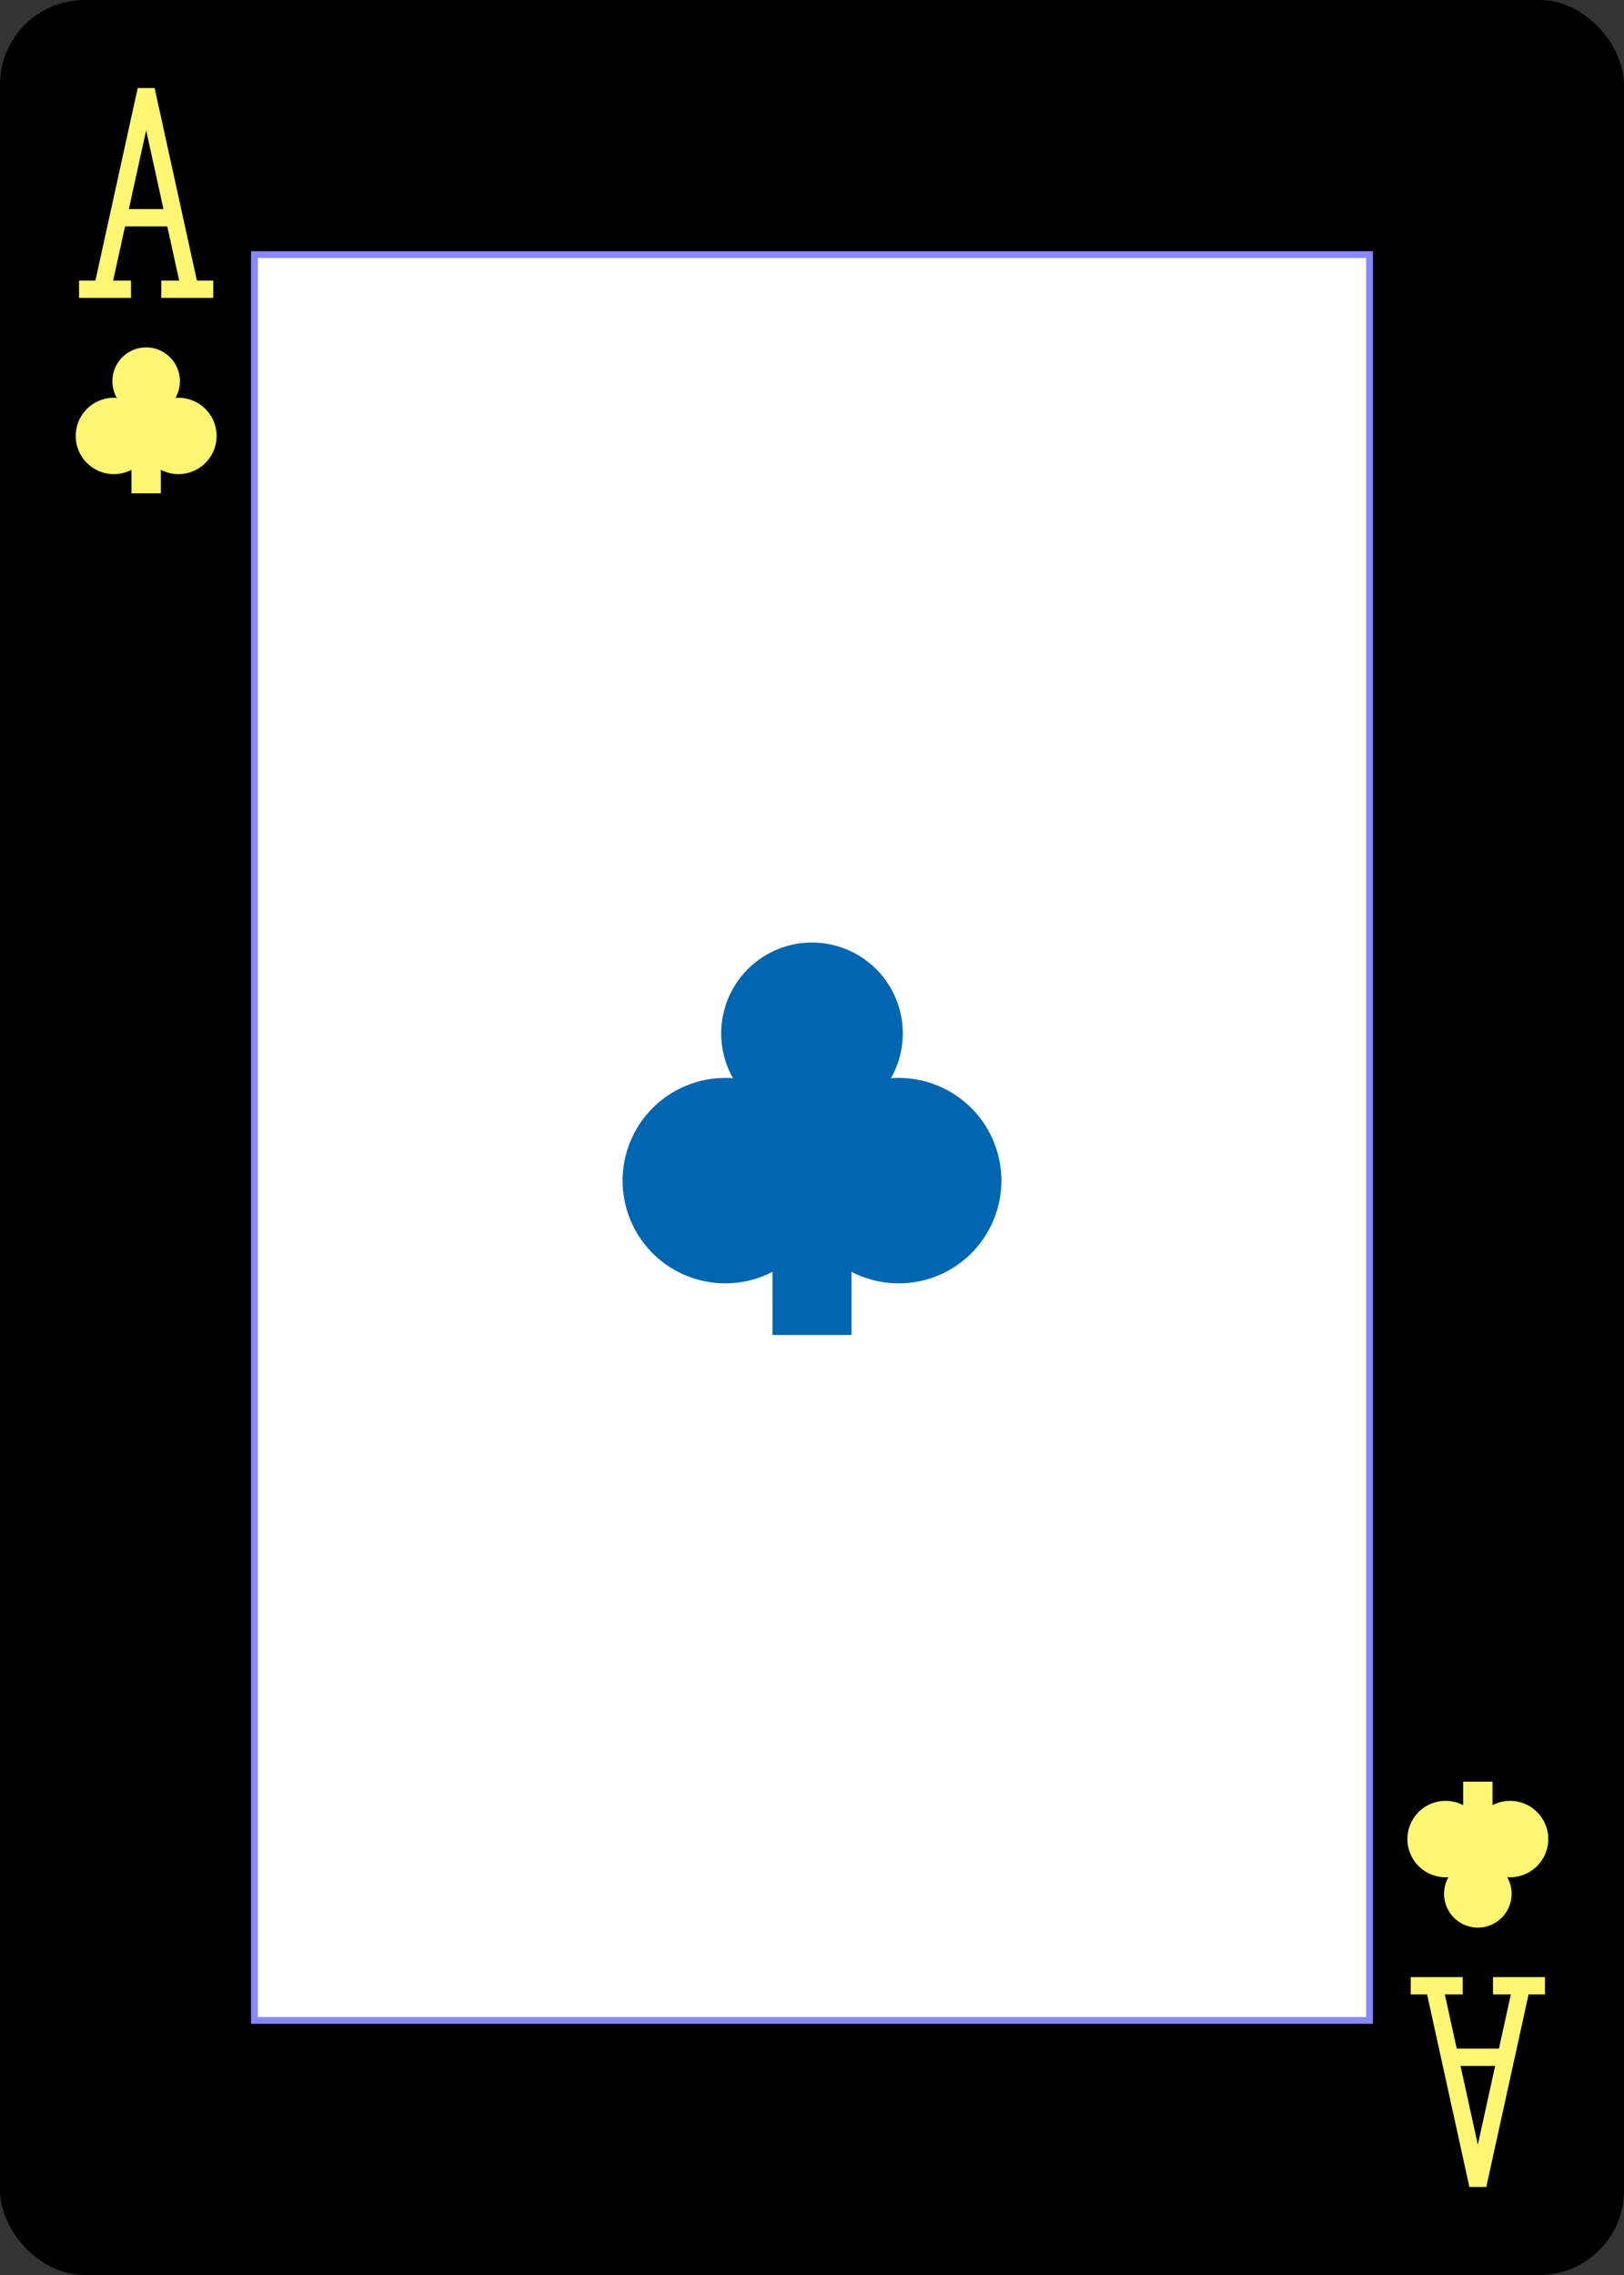 <?xml version="1.0" encoding="UTF-8" standalone="no"?>
<svg xmlns:xlink="http://www.w3.org/1999/xlink" class="card" face="AC"
    height="3.5in" preserveAspectRatio="none" viewBox="-120 -168 240 336" width="2.5in" xmlns="http://www.w3.org/2000/svg">
    <rect x="-120" y="-168" width="240" height="336" fill="#333333" stroke="none"/>
    <defs>
        <symbol id="VCA" preserveAspectRatio="xMinYMid" viewBox="-500 -500 1000 1000">
            <path d="M-270 460L-110 460M-200 450L0 -460L200 450M110 460L270 460M-120 130L120 130"
                fill="none" stroke="#0066b1" stroke-linecap="square" stroke-miterlimit="1.5"
                stroke-width="80"></path>
        </symbol>
        <symbol id="SCA" preserveAspectRatio="xMinYMid" viewBox="-600 -600 1200 1200">
            <path
                d="M-100 500L100 500L100 340A260 260 0 1 0 200 -150A230 230 0 1 0 -200 -150A260 260 0 1 0 -100 340Z"
                fill="#0066b1"></path>
        </symbol>
        <symbol id="VCAY" preserveAspectRatio="xMinYMid" viewBox="-500 -500 1000 1000">
            <path d="M-270 460L-110 460M-200 450L0 -460L200 450M110 460L270 460M-120 130L120 130"
                fill="none" stroke="#fff773" stroke-linecap="square" stroke-miterlimit="1.5"
                stroke-width="80"></path>
        </symbol>
        <symbol id="CCLRD" preserveAspectRatio="xMinYMid" viewBox="-600 -600 1200 1200">
            <path
                d="M-100 500L100 500L100 340A260 260 0 1 0 200 -150A230 230 0 1 0 -200 -150A260 260 0 1 0 -100 340Z"
                fill="#fff773"></path>
        </symbol>
        <rect height="260.8" id="XCA" width="164.8" x="-82.4" y="-130.4"></rect>
    </defs>
    <rect fill="#000000" height="335" rx="12" ry="12" stroke="#000000" width="239" x="-119.5"
        y="-167.5"></rect>
    <use fill="#FFF" height="260.8" stroke="#88f" width="164.8" xlink:href="#XCA"></use>
    <use height="70" width="70" x="-35" y="-35" xlink:href="#SCA"></use>
    <use height="32" width="32" x="-114.4" y="-156" xlink:href="#VCAY"></use>
    <use height="26.032" width="26.032" x="-111.416" y="-119" xlink:href="#CCLRD"></use>
    <g transform="rotate(180)">
        <use height="32" width="32" x="-114.4" y="-156" xlink:href="#VCAY"></use>
        <use height="26.032" width="26.032" x="-111.416" y="-119" xlink:href="#CCLRD"></use>
    </g>
</svg>